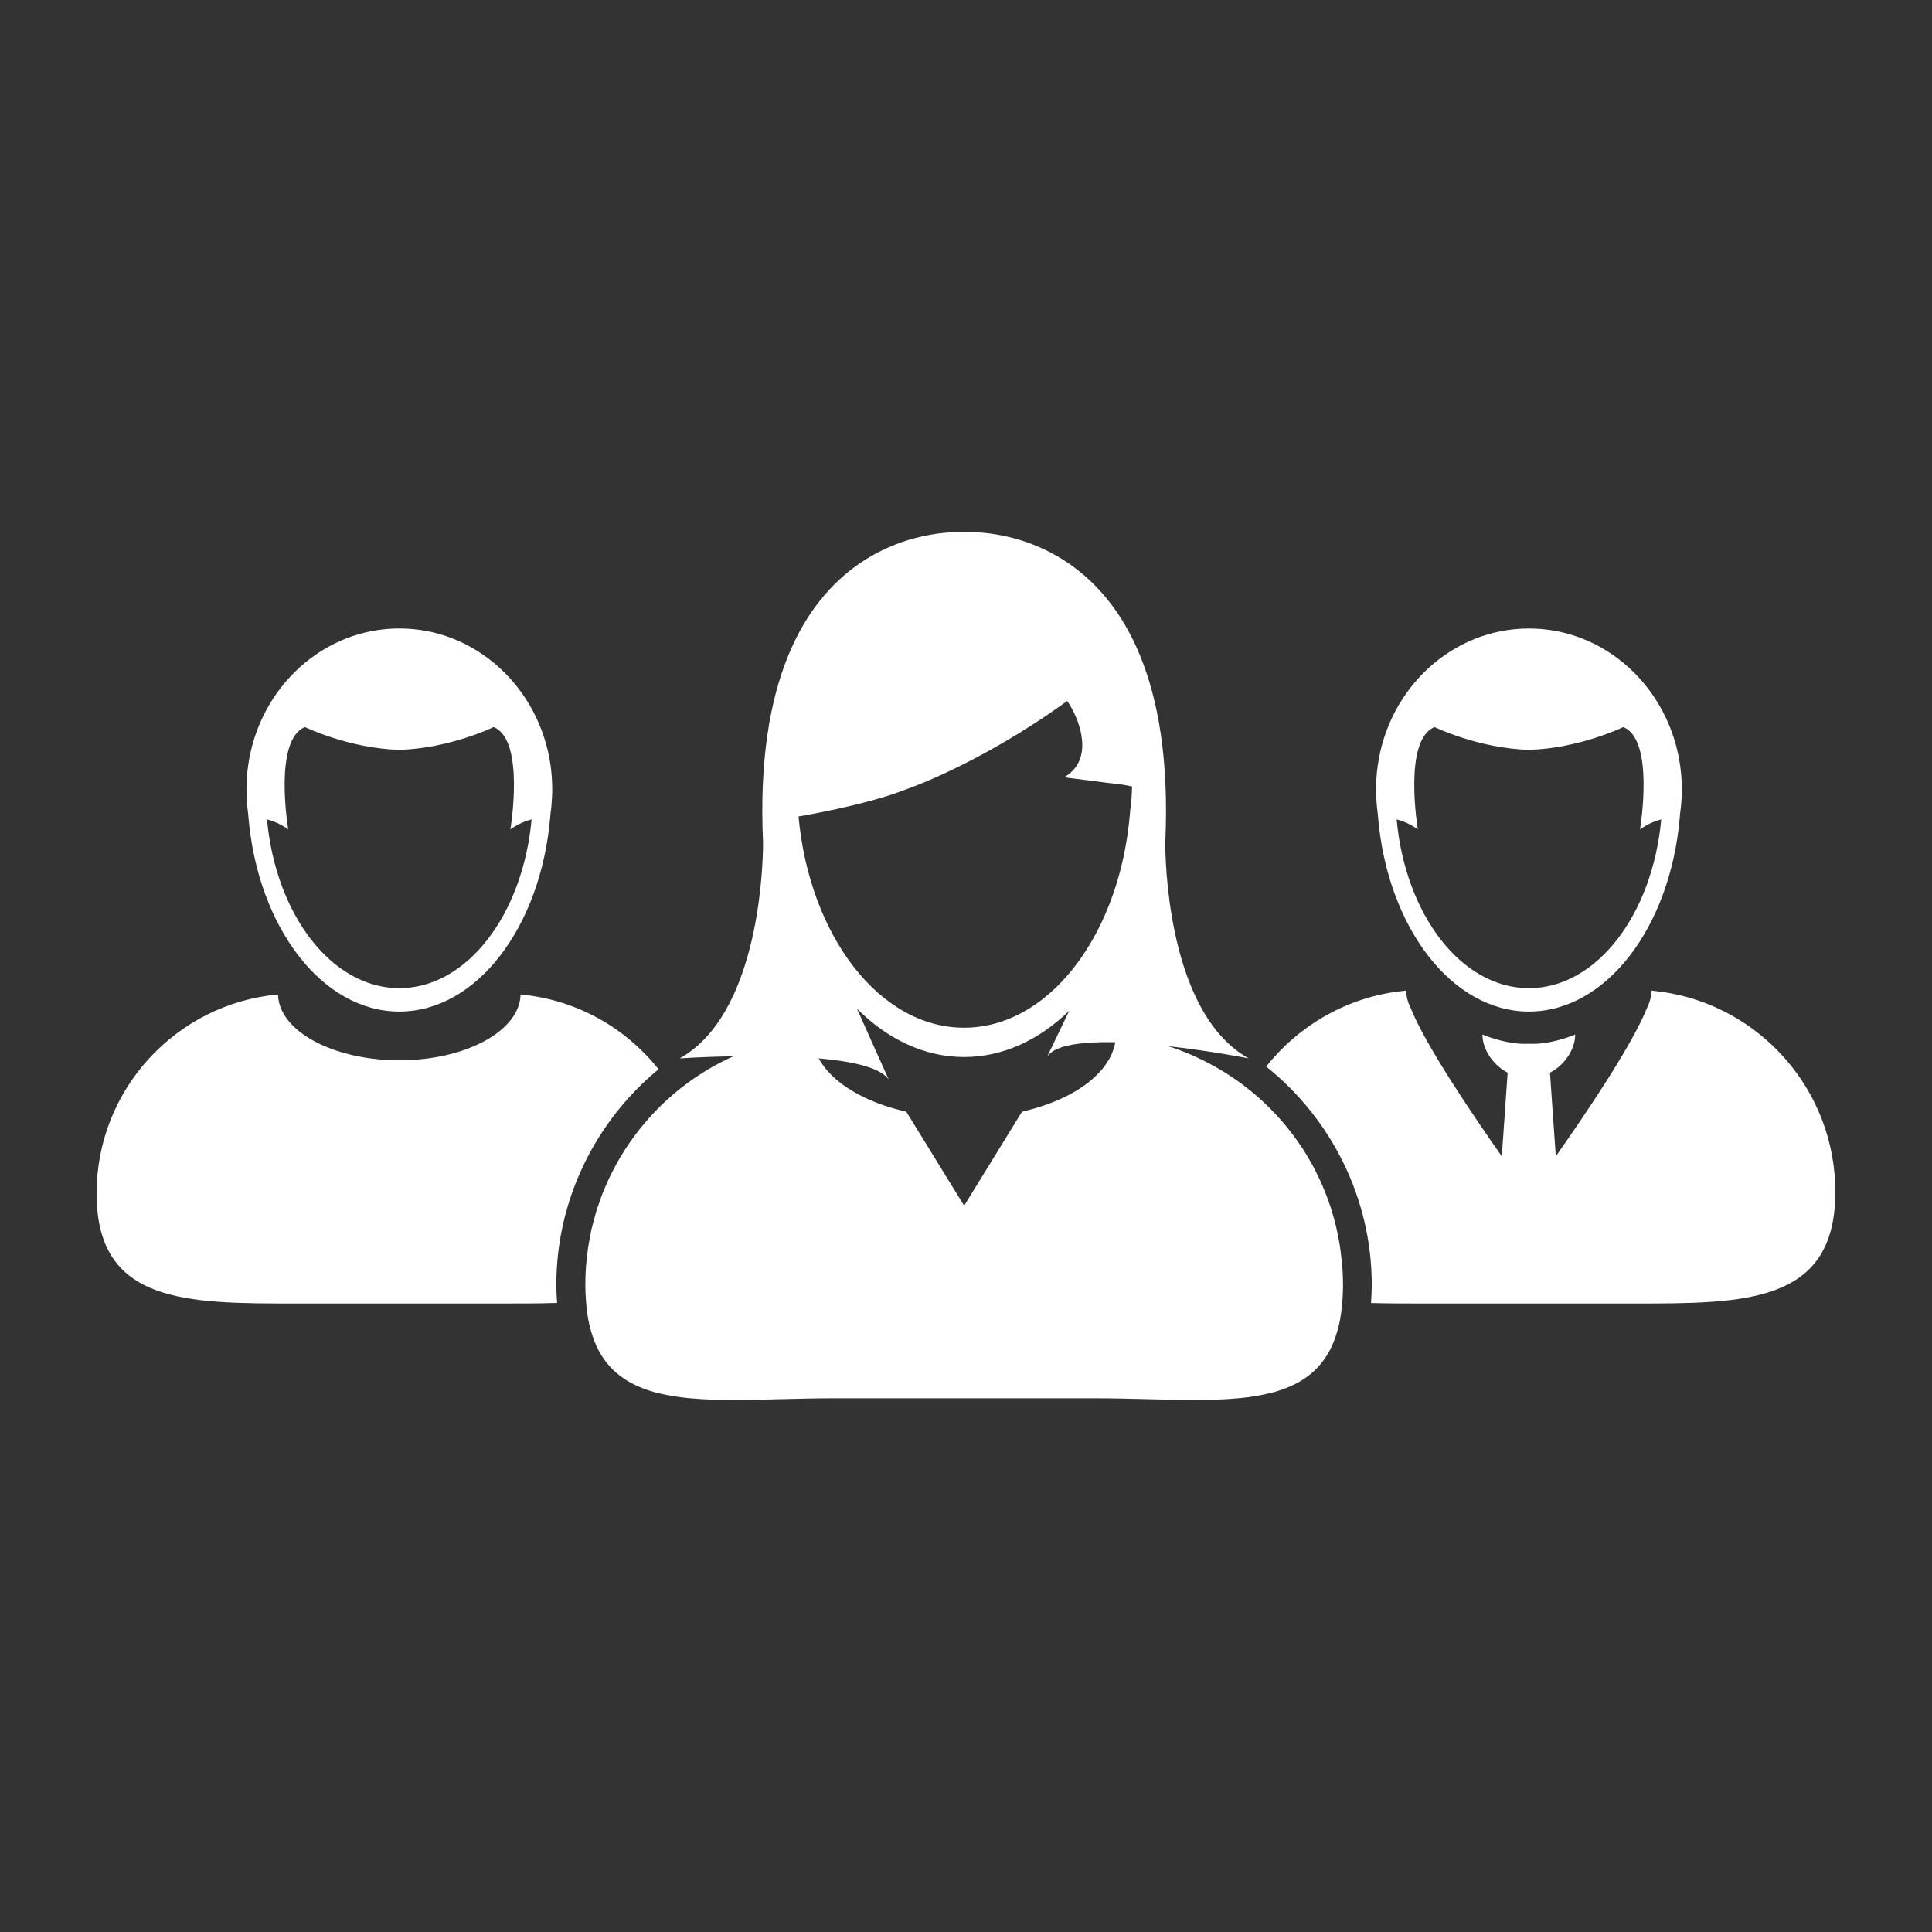 <?xml version="1.0" encoding="UTF-8"?>
<svg width="1200pt" height="1200pt" version="1.1" viewBox="0 0 1200 1200" xmlns="http://www.w3.org/2000/svg">
 <rect x="0" y="0" width="1200" height="1200" fill="#333333" stroke="none"/>
 <g fill="#fff">
  <path d="m855.76 505.5c0.07 0.898 0.156 1.789 0.227 2.676 5.988 67.766 45.648 120.11 93.66 120.11s87.66-52.344 93.648-120.11c0.086-0.887 0.156-1.777 0.227-2.676 0.434-2.941 0.719-5.914 0.887-8.93 0.121-2.062 0.203-4.141 0.203-6.238 0-5.148-0.371-10.211-1.094-15.168-6.926-48.012-46.32-84.793-93.863-84.793-47.543 0-86.93 36.77-93.875 84.793-0.719 4.957-1.078 10.008-1.078 15.168 0 2.102 0.086 4.176 0.191 6.238 0.168 3.027 0.445 5.988 0.867 8.93zm35.301-53.891s27.324 13.273 58.586 14.125c31.246-0.852 58.586-14.125 58.586-14.125 19.801 7.812 10.402 63.504 10.402 63.504 4.957-3.445 9.492-5.242 13.188-6.168-5.449 59.195-40.164 104.82-82.176 104.82-42.023 0-76.727-45.625-82.176-104.82 3.695 0.926 8.23 2.723 13.176 6.168 0 0.012-9.398-55.691 10.414-63.504z"/>
  <path d="m1031.8 615.97c-0.215-0.035-0.445-0.047-0.66-0.086-1.754-0.238-3.504-0.445-5.281-0.613 0 0.191-0.047 0.371-0.059 0.539-0.023 0.527-0.121 1.031-0.18 1.559-0.324 2.941-1.211 5.797-2.566 8.543-9.238 23.258-39.109 67.297-56.711 92.293l-3.625-51.949c5.137-2.629 9.551-6.996 12.383-12.047 2.039-3.648 3.277-7.621 3.277-11.664 0 0-13.129 5.809-26.52 5.809-0.758 0-1.523-0.023-2.281-0.059-0.758 0.035-1.523 0.059-2.293 0.059-13.391 0-26.52-5.809-26.52-5.809 0 4.043 1.246 8.016 3.277 11.664 2.832 5.051 7.246 9.422 12.383 12.047l-3.625 51.949c-17.594-24.996-47.461-69.047-56.688-92.293-1.379-2.746-2.258-5.606-2.594-8.543-0.059-0.527-0.145-1.031-0.18-1.559 0-0.168-0.047-0.348-0.059-0.539-1.777 0.168-3.539 0.371-5.269 0.613-0.227 0.035-0.445 0.047-0.66 0.086-32.734 4.559-61.32 21.793-80.914 46.488 40.703 32.473 65.578 82.246 65.578 135.42 0 4.019-0.191 7.777-0.469 11.449 10.621 0.301 21.77 0.312 33.301 0.312h129.42c69.422 0.008 125.69 0.164 125.69-69.246 0-63.453-47.039-115.92-108.16-124.43z"/>
  <path d="m409.03 664.12c-20.508-25.777-51-43.262-85.691-46.441-0.504 22.633-34.031 40.883-75.336 40.883-41.305 0-74.832-18.254-75.324-40.883-63.18 5.773-112.68 58.91-112.68 123.58 0 68.555 55.559 68.375 124.11 68.375h127.81c11.832 0 23.27 0 34.105-0.348-0.277-3.648-0.469-7.402-0.469-11.398 0.008-52.273 24.035-101.25 63.477-133.77z"/>
  <path d="m154.14 505.5c0.07 0.898 0.145 1.789 0.227 2.676 5.988 67.766 45.637 120.11 93.66 120.11 48.012 0 87.66-52.344 93.66-120.11 0.086-0.887 0.156-1.777 0.227-2.676 0.434-2.941 0.707-5.914 0.887-8.941 0.121-2.062 0.203-4.141 0.203-6.238 0-5.148-0.371-10.223-1.078-15.168-6.938-48.012-46.32-84.805-93.875-84.805-47.555 0-86.941 36.781-93.875 84.805-0.719 4.945-1.094 10.008-1.094 15.168 0 2.102 0.086 4.164 0.203 6.238 0.137 3.027 0.422 6 0.855 8.941zm35.305-53.891s27.324 13.273 58.57 14.125c31.246-0.852 58.57-14.125 58.57-14.125 19.812 7.812 10.43 63.504 10.43 63.504 4.957-3.445 9.492-5.242 13.176-6.168-5.449 59.195-40.152 104.82-82.176 104.82s-76.727-45.637-82.176-104.82c3.695 0.926 8.23 2.723 13.188 6.18-0.012 0-9.395-55.703 10.418-63.516z"/>
  <path d="m833.17 781.49c-0.277-2.629-0.562-5.258-0.973-7.824-0.254-1.668-0.602-3.266-0.91-4.906-0.422-2.258-0.863-4.512-1.391-6.731-0.406-1.766-0.875-3.504-1.355-5.242-0.551-2.027-1.141-4.031-1.766-6.012-0.59-1.824-1.211-3.648-1.848-5.449-0.66-1.789-1.344-3.59-2.051-5.363-0.758-1.883-1.547-3.758-2.375-5.606-0.707-1.586-1.465-3.109-2.219-4.656-0.973-1.98-1.945-3.949-2.988-5.867-0.672-1.234-1.391-2.426-2.102-3.648-1.246-2.16-2.496-4.297-3.84-6.383-0.336-0.539-0.719-1.043-1.066-1.57-7.703-11.578-16.883-22.066-27.312-31.199 0 0-0.023-0.012-0.035-0.023-2.594-2.269-5.269-4.43-8.016-6.516-0.191-0.156-0.371-0.301-0.562-0.445-2.711-2.039-5.473-3.973-8.305-5.844-0.227-0.145-0.445-0.289-0.672-0.445-2.867-1.859-5.797-3.648-8.785-5.305-0.168-0.098-0.312-0.18-0.469-0.254-9.035-5.016-18.551-9.266-28.586-12.422 26.652 2.977 50.039 7.586 50.039 7.586-5.965-3.277-11.195-7.535-15.852-12.457-36.996-39-35.953-121.71-35.953-121.71 9.289-203.23-124.82-192.6-124.82-192.6l-0.098 0.312-0.098-0.312s-134.12-10.621-124.82 192.6c0 0 1.043 82.523-35.82 121.57-4.691 4.981-9.973 9.277-15.984 12.602 0 0 14.305-0.973 33.457-1.332-20.914 9.324-39.348 23.207-54.145 40.297-0.023 0.035-0.047 0.07-0.086 0.109-2.305 2.676-4.547 5.426-6.672 8.258-0.121 0.156-0.227 0.312-0.336 0.48-2.027 2.723-3.984 5.496-5.832 8.328-0.215 0.336-0.422 0.707-0.625 1.043-1.727 2.699-3.383 5.41-4.945 8.23-0.301 0.551-0.574 1.129-0.875 1.691-1.414 2.629-2.797 5.281-4.055 7.992-0.371 0.793-0.695 1.645-1.055 2.449-1.117 2.519-2.231 5.039-3.215 7.633-0.406 1.094-0.758 2.207-1.152 3.301-0.828 2.363-1.691 4.738-2.426 7.141-0.422 1.402-0.758 2.844-1.129 4.246-0.59 2.172-1.211 4.332-1.715 6.539-0.395 1.754-0.672 3.562-0.996 5.34-0.359 1.922-0.77 3.805-1.066 5.762-0.336 2.258-0.527 4.57-0.77 6.863-0.156 1.512-0.383 3-0.504 4.512-0.289 3.852-0.434 7.738-0.434 11.652 0 3.527 0.156 6.816 0.395 10.02 0.059 0.816 0.133 1.633 0.203 2.426 0.277 2.891 0.625 5.711 1.078 8.34 0.035 0.191 0.047 0.395 0.086 0.59 0.516 2.785 1.164 5.375 1.883 7.871 0.191 0.637 0.383 1.246 0.574 1.859 0.695 2.172 1.465 4.246 2.328 6.203 0.109 0.254 0.203 0.527 0.312 0.781 0.984 2.125 2.09 4.106 3.254 5.977 0.289 0.469 0.602 0.926 0.91 1.379 1.066 1.57 2.184 3.07 3.394 4.465 0.215 0.254 0.422 0.527 0.637 0.77 1.402 1.57 2.914 3.012 4.5 4.344 0.395 0.336 0.805 0.66 1.223 0.973 1.379 1.105 2.809 2.137 4.309 3.086 0.336 0.227 0.672 0.457 1.008 0.672 1.789 1.066 3.672 2.051 5.617 2.953 0.492 0.227 0.996 0.434 1.5 0.648 1.645 0.719 3.324 1.367 5.074 1.969 0.492 0.168 0.961 0.336 1.453 0.504 2.125 0.684 4.309 1.262 6.551 1.801 0.602 0.145 1.211 0.266 1.824 0.395 1.836 0.406 3.719 0.77 5.652 1.094 0.66 0.121 1.297 0.238 1.969 0.324 2.375 0.359 4.812 0.684 7.309 0.938 0.742 0.086 1.512 0.145 2.269 0.215 1.945 0.18 3.926 0.324 5.93 0.457 0.887 0.047 1.754 0.109 2.641 0.156 2.555 0.145 5.148 0.238 7.812 0.301 0.973 0.023 1.98 0.035 2.977 0.059 1.895 0.023 3.805 0.047 5.746 0.059 1.105 0 2.207 0.012 3.324 0 3.863 0 7.801-0.047 11.82-0.133 1.621-0.023 3.238-0.047 4.871-0.086 2.566-0.059 5.172-0.121 7.801-0.191 11.891-0.289 24.312-0.625 37.105-0.625h159.96c12.77 0 25.188 0.324 37.078 0.625 2.664 0.07 5.305 0.133 7.922 0.191 1.609 0.035 3.191 0.059 4.777 0.086 4.008 0.086 7.957 0.133 11.809 0.133 1.129 0.012 2.231 0 3.312 0 1.945-0.012 3.852-0.035 5.746-0.059 0.996-0.023 2.004-0.035 2.988-0.059 2.652-0.07 5.231-0.168 7.777-0.301 0.91-0.047 1.801-0.109 2.711-0.168 1.969-0.121 3.926-0.266 5.844-0.445 0.77-0.07 1.559-0.133 2.328-0.215 2.473-0.254 4.894-0.562 7.246-0.926 0.707-0.109 1.379-0.238 2.074-0.348 1.883-0.312 3.719-0.672 5.519-1.066 0.648-0.145 1.285-0.266 1.922-0.422 2.231-0.527 4.379-1.117 6.481-1.777 0.539-0.18 1.055-0.359 1.586-0.551 1.68-0.574 3.312-1.223 4.906-1.895 0.539-0.238 1.094-0.457 1.621-0.707 1.906-0.887 3.758-1.848 5.531-2.902 0.383-0.238 0.758-0.492 1.129-0.742 1.441-0.926 2.832-1.934 4.188-2.988 0.434-0.348 0.863-0.684 1.285-1.043 1.57-1.332 3.059-2.746 4.453-4.297 0.254-0.266 0.469-0.574 0.707-0.852 1.188-1.367 2.281-2.832 3.312-4.367 0.312-0.469 0.648-0.949 0.949-1.441 1.176-1.859 2.258-3.828 3.238-5.941 0.133-0.266 0.238-0.574 0.348-0.852 0.852-1.922 1.621-3.973 2.281-6.121 0.215-0.625 0.406-1.246 0.602-1.895 0.719-2.496 1.367-5.074 1.871-7.848 0.047-0.203 0.059-0.422 0.098-0.637 0.469-2.617 0.805-5.41 1.078-8.293 0.086-0.805 0.156-1.621 0.215-2.449 0.227-3.191 0.383-6.481 0.383-10.008 0-4.129-0.191-8.207-0.504-12.254-0.152-1.41-0.367-2.789-0.5-4.168zm-143.98-124.13c-0.984 1.789-2.16 3.562-3.469 5.281-0.109 0.145-0.227 0.277-0.324 0.422-2.676 3.394-5.988 6.625-9.863 9.602-0.133 0.109-0.254 0.215-0.383 0.312-1.883 1.43-3.926 2.785-6.047 4.106-0.289 0.18-0.602 0.348-0.898 0.551-2.184 1.285-4.441 2.543-6.84 3.719-0.047 0.023-0.109 0.047-0.156 0.07-2.316 1.129-4.754 2.172-7.246 3.156-0.445 0.18-0.875 0.359-1.332 0.527-2.473 0.949-5.027 1.824-7.668 2.641-0.574 0.191-1.164 0.348-1.738 0.527-2.629 0.77-5.305 1.488-8.062 2.125-0.133 0.023-0.254 0.059-0.383 0.098l-35.93 58.391-35.941-58.391c-19.57-4.43-35.82-12.395-46.152-22.441-3.445-3.348-6.227-6.926-8.258-10.68 12.422 1.066 23.641 2.879 31.766 5.723 3.289 1.141 6.012 2.473 8.137 3.984 1.523 1.094 2.832 2.258 3.637 3.551l-1.117-2.484-18.672-41.652c18.961 18.938 41.879 30.035 66.59 30.035 24.133 0 46.57-10.598 65.281-28.738l-13.801 28.738c3.109-5.113 12-7.68 23.617-8.688 5.723-0.504 12.059-0.66 18.793-0.48-0.598 3.422-1.824 6.781-3.539 9.996zm12.781-153.9c-2.027 26.902-8.867 51.684-19.246 72.469-18.863 37.812-49.414 62.398-83.914 62.398-52.57 0-96.012-57.121-102.84-131.2 0 0 41.508-6.875 66.301-16.656 0 0 44.93-15.012 99.781-54.504 0.266-0.191 0.539-0.383 0.816-0.59 0 0 0.973 1.414 2.375 3.816 4.754 8.16 14.953 32.484-4.32 43.609l35.125 4.465h0.648l6.422 1.188c-0.07 5.086-0.43 10.09-1.148 15z"/>
 </g>
</svg>
